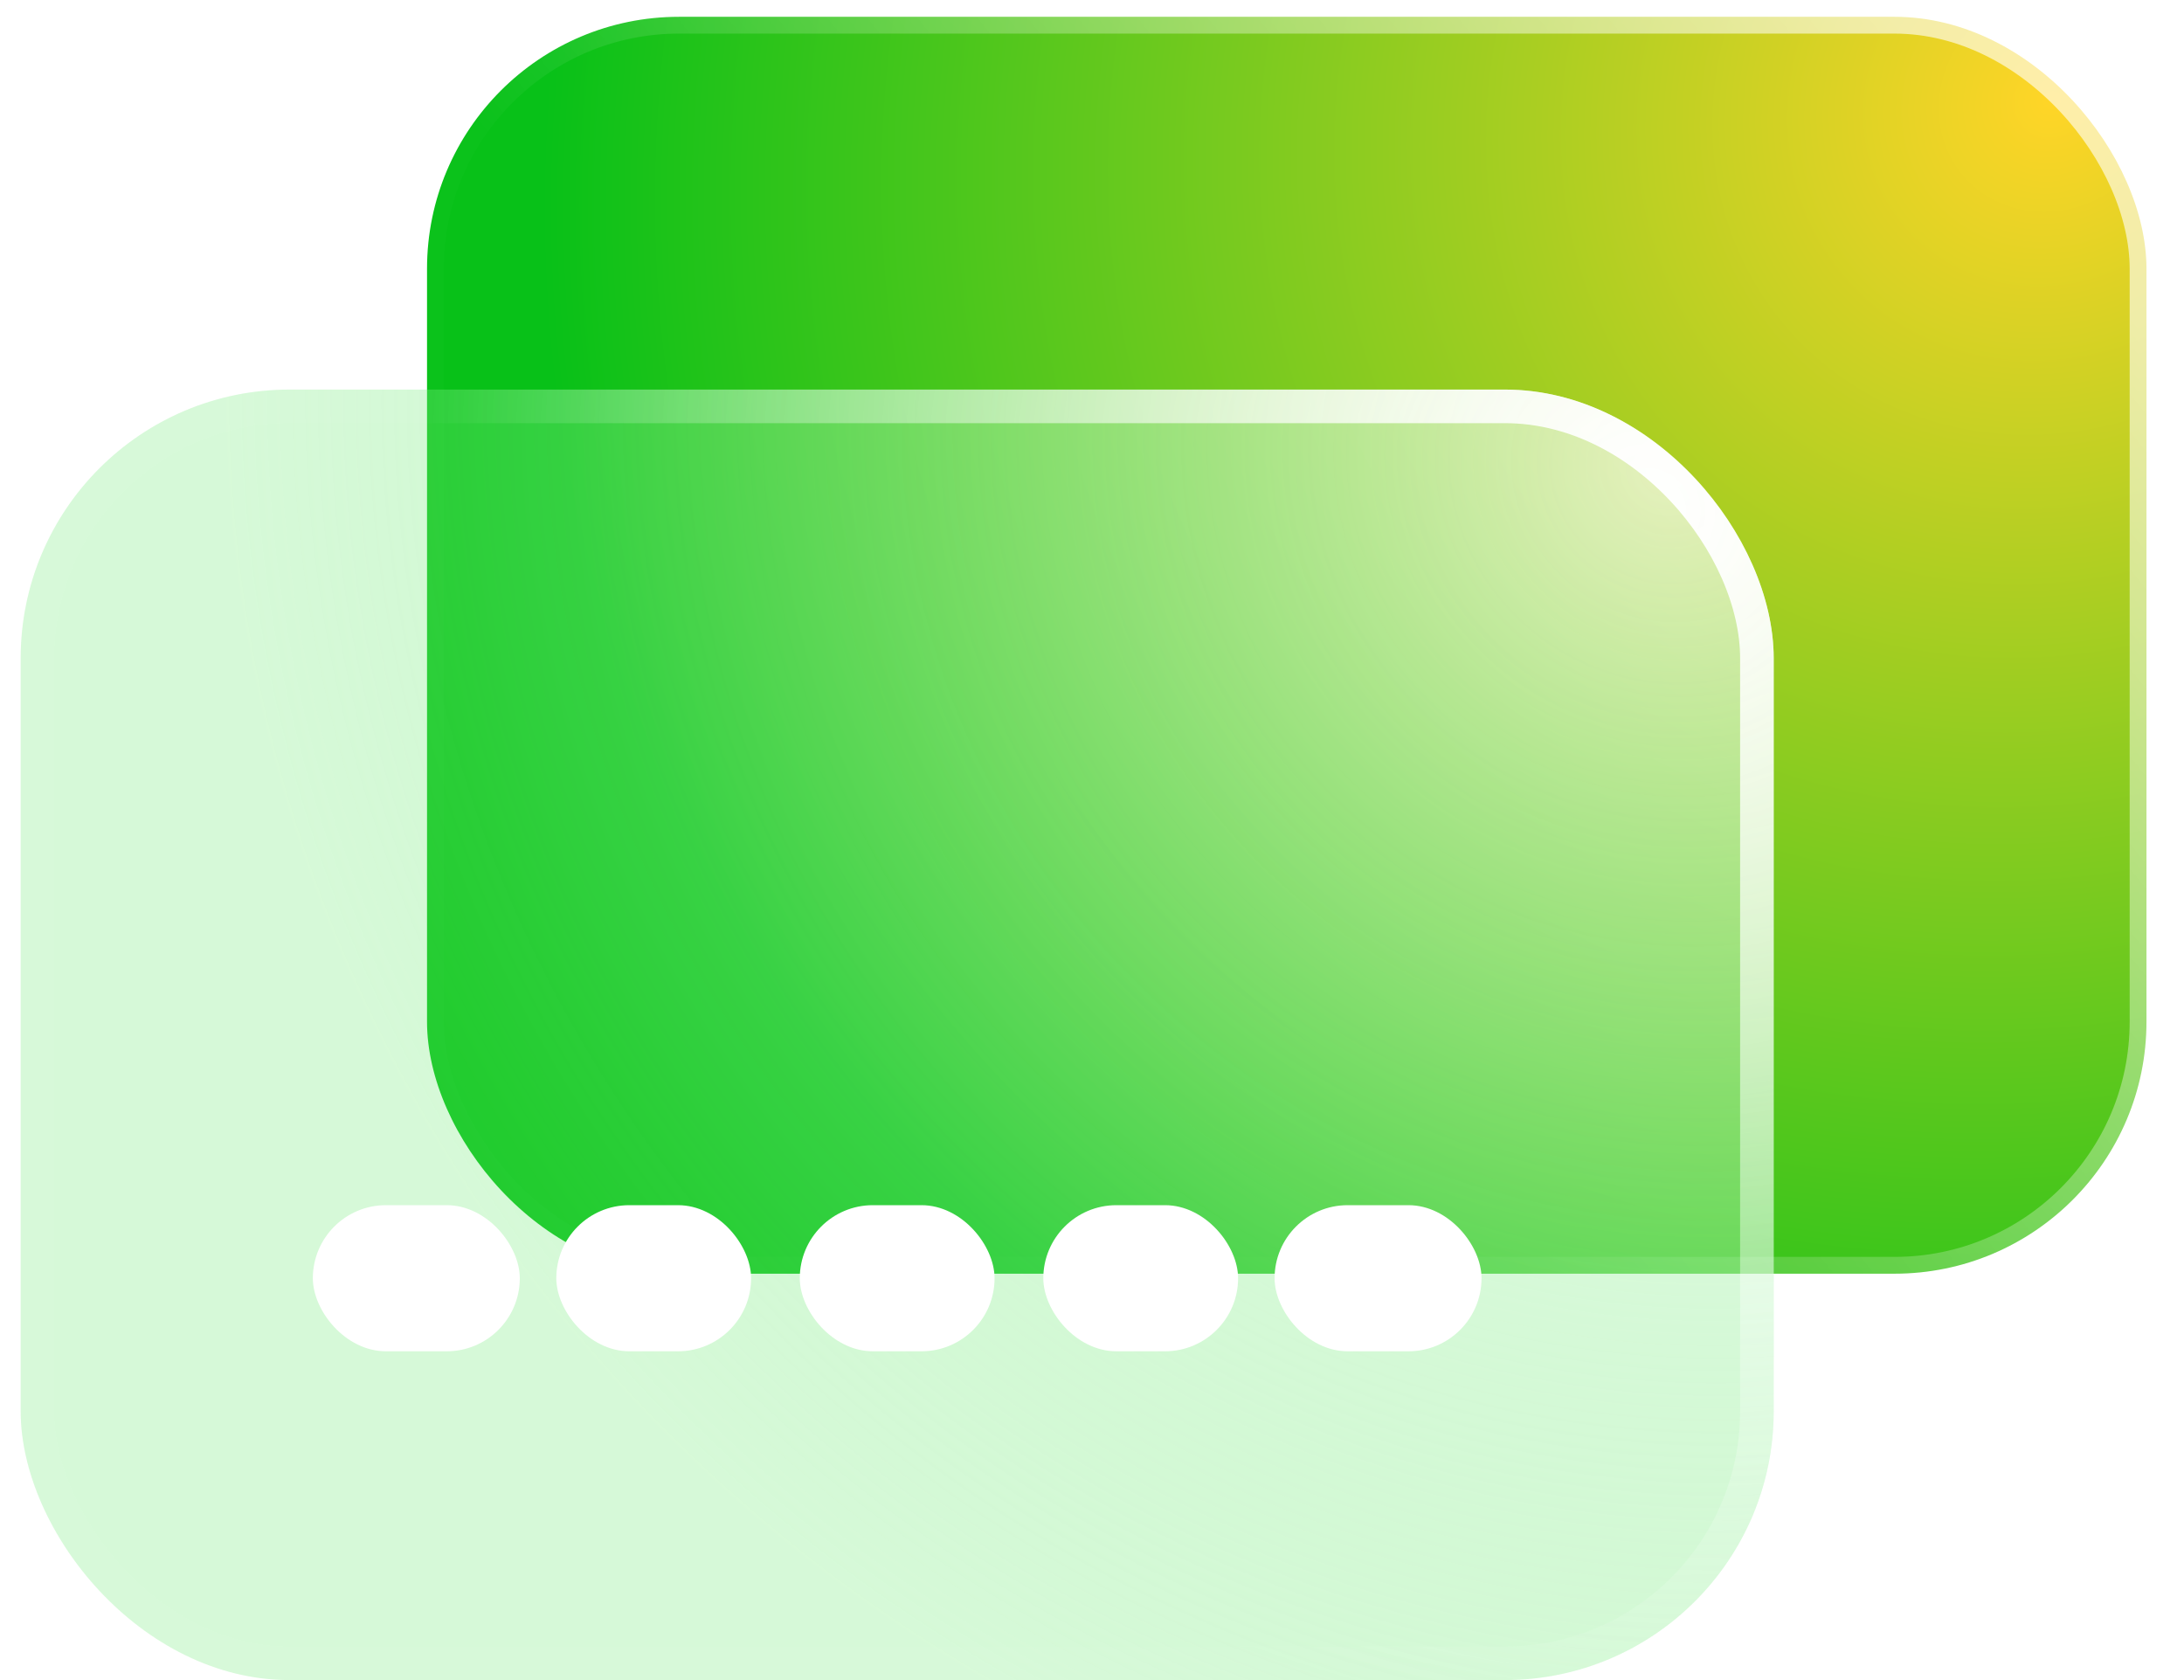 <svg width="65" height="50" viewBox="0 0 65 50" fill="none" xmlns="http://www.w3.org/2000/svg">
<rect x="12.709" y="0.5" width="51.174" height="37.406" rx="7.5" fill="url(#paint0_radial_1201_16835)" stroke="url(#paint1_linear_1201_16835)"/>
<g filter="url(#filter0_b_1201_16835)">
<rect x="0.615" y="11.594" width="52.174" height="38.406" rx="8" fill="url(#paint2_radial_1201_16835)"/>
<rect x="1.115" y="12.094" width="51.174" height="37.406" rx="7.5" stroke="url(#paint3_radial_1201_16835)"/>
</g>
<rect x="9.311" y="35.867" width="6.159" height="4.348" rx="2.174" fill="white"/>
<rect x="16.557" y="35.867" width="5.797" height="4.348" rx="2.174" fill="white"/>
<rect x="23.803" y="35.867" width="5.797" height="4.348" rx="2.174" fill="white"/>
<rect x="31.051" y="35.867" width="5.797" height="4.348" rx="2.174" fill="white"/>
<rect x="37.934" y="35.867" width="6.159" height="4.348" rx="2.174" fill="white"/>
<defs>
<filter id="filter0_b_1201_16835" x="-12.976" y="-1.998" width="79.357" height="65.589" filterUnits="userSpaceOnUse" color-interpolation-filters="sRGB">
<feFlood flood-opacity="0" result="BackgroundImageFix"/>
<feGaussianBlur in="BackgroundImageFix" stdDeviation="6.796"/>
<feComposite in2="SourceAlpha" operator="in" result="effect1_backgroundBlur_1201_16835"/>
<feBlend mode="normal" in="SourceGraphic" in2="effect1_backgroundBlur_1201_16835" result="shape"/>
</filter>
<radialGradient id="paint0_radial_1201_16835" cx="0" cy="0" r="1" gradientUnits="userSpaceOnUse" gradientTransform="translate(61.217 3.108) rotate(146.68) scale(46.297 42.774)">
<stop stop-color="#FFD527"/>
<stop offset="1" stop-color="#08C118"/>
</radialGradient>
<linearGradient id="paint1_linear_1201_16835" x1="49.9" y1="-7.43" x2="22.654" y2="14.407" gradientUnits="userSpaceOnUse">
<stop stop-color="white" stop-opacity="0.599"/>
<stop offset="1" stop-color="white" stop-opacity="0.01"/>
</linearGradient>
<radialGradient id="paint2_radial_1201_16835" cx="0" cy="0" r="1" gradientUnits="userSpaceOnUse" gradientTransform="translate(49.453 13.666) rotate(135.438) scale(41.748 43.524)">
<stop stop-color="white" stop-opacity="0.701"/>
<stop offset="1" stop-color="#5FE866" stop-opacity="0.254"/>
</radialGradient>
<radialGradient id="paint3_radial_1201_16835" cx="0" cy="0" r="1" gradientUnits="userSpaceOnUse" gradientTransform="translate(49.367 15.166) rotate(132.661) scale(36.207 37.394)">
<stop stop-color="white"/>
<stop offset="1" stop-color="white" stop-opacity="0.01"/>
</radialGradient>
</defs>
</svg>
